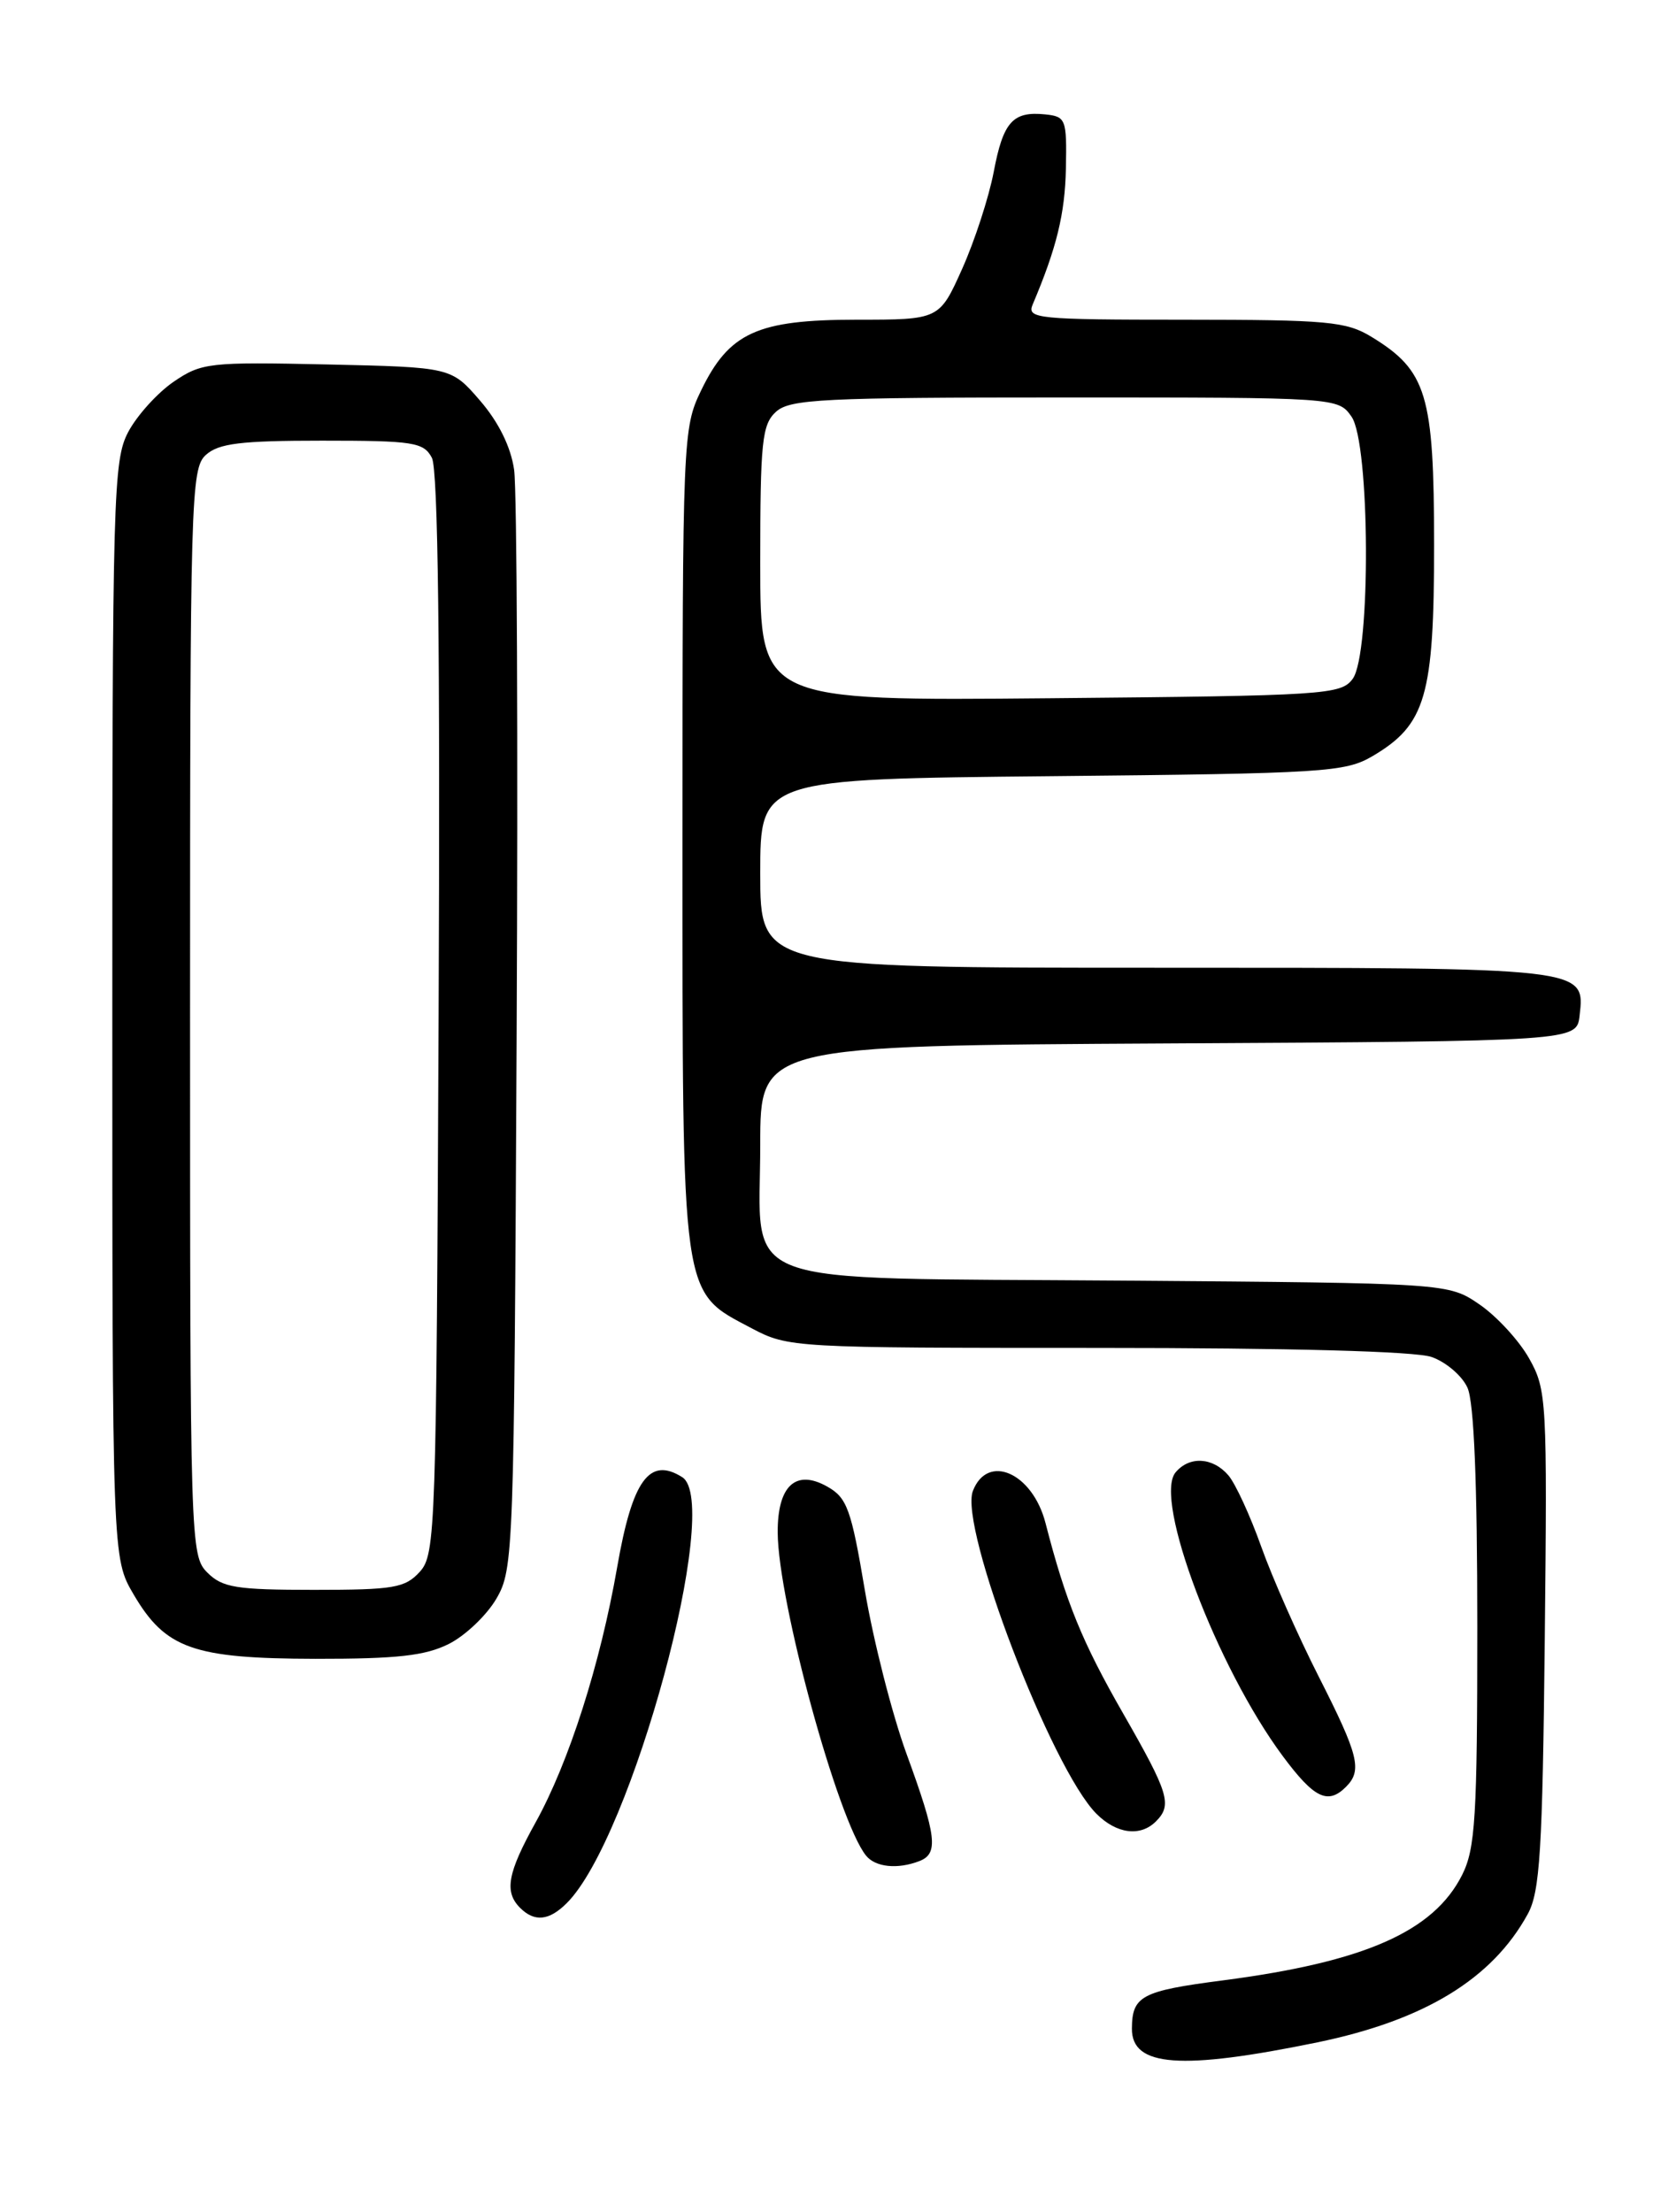 <?xml version="1.0" encoding="UTF-8" standalone="no"?>
<!DOCTYPE svg PUBLIC "-//W3C//DTD SVG 1.1//EN" "http://www.w3.org/Graphics/SVG/1.1/DTD/svg11.dtd" >
<svg xmlns="http://www.w3.org/2000/svg" xmlns:xlink="http://www.w3.org/1999/xlink" version="1.1" viewBox="0 0 194 256">
 <g >
 <path fill="currentColor"
d=" M 152.49 236.37 C 164.88 233.81 172.72 229.04 176.84 221.52 C 178.25 218.95 178.55 214.24 178.81 189.74 C 179.10 162.03 179.04 160.84 177.00 157.22 C 175.84 155.15 173.26 152.35 171.27 150.98 C 167.65 148.50 167.65 148.50 129.97 148.21 C 84.09 147.85 88.00 149.31 88.00 132.47 C 88.00 121.02 88.00 121.02 135.25 120.76 C 182.50 120.50 182.50 120.50 182.84 117.55 C 183.47 111.96 183.84 112.00 133.81 112.00 C 88.00 112.00 88.00 112.00 88.00 101.08 C 88.00 90.16 88.00 90.16 121.75 89.83 C 153.37 89.52 155.71 89.37 158.89 87.50 C 165.04 83.87 166.00 80.56 166.00 63.02 C 165.99 45.65 165.16 42.90 158.76 38.99 C 155.82 37.20 153.70 37.01 137.14 37.00 C 120.05 37.00 118.84 36.88 119.53 35.25 C 122.31 28.69 123.27 24.76 123.38 19.50 C 123.49 13.80 123.38 13.49 121.00 13.24 C 117.23 12.85 116.12 14.09 115.02 19.92 C 114.46 22.84 112.82 27.88 111.37 31.12 C 108.73 37.00 108.73 37.00 99.11 37.00 C 87.64 37.01 84.39 38.49 81.14 45.22 C 79.05 49.54 79.00 50.66 79.00 97.08 C 79.00 150.95 78.78 149.37 87.01 153.73 C 91.26 155.97 91.80 156.00 127.01 156.00 C 149.35 156.00 163.83 156.39 165.71 157.05 C 167.37 157.63 169.24 159.22 169.86 160.60 C 170.62 162.25 171.00 171.59 171.00 188.30 C 171.00 210.30 170.77 213.94 169.25 216.98 C 165.95 223.54 157.98 227.06 141.53 229.20 C 132.12 230.42 131.04 231.00 131.02 234.78 C 130.99 239.20 136.67 239.62 152.49 236.37 Z  M 65.61 220.25 C 73.13 212.74 83.65 173.92 78.97 170.96 C 75.17 168.56 73.19 171.29 71.44 181.37 C 69.48 192.61 65.85 203.97 62.00 210.91 C 58.74 216.78 58.35 218.95 60.20 220.80 C 61.87 222.47 63.56 222.30 65.61 220.25 Z  M 106.42 215.39 C 108.66 214.53 108.42 212.52 104.94 203.00 C 103.26 198.40 101.09 189.87 100.11 184.06 C 98.53 174.66 98.05 173.34 95.76 172.05 C 92.11 169.99 89.99 171.95 90.02 177.37 C 90.06 185.35 97.00 210.73 100.24 214.75 C 101.32 216.10 103.89 216.37 106.42 215.39 Z  M 133.80 210.80 C 135.71 208.89 135.30 207.55 130.03 198.35 C 125.25 190.02 123.38 185.43 121.02 176.27 C 119.52 170.45 114.31 168.15 112.61 172.56 C 111.01 176.75 121.71 204.71 126.92 209.92 C 129.25 212.25 132.00 212.60 133.80 210.80 Z  M 155.80 206.80 C 157.71 204.89 157.27 203.15 152.65 194.05 C 150.26 189.35 147.26 182.57 145.99 179.00 C 144.72 175.43 143.01 171.71 142.19 170.75 C 140.38 168.64 137.67 168.49 136.07 170.41 C 133.49 173.52 140.84 192.95 148.49 203.25 C 152.11 208.12 153.70 208.90 155.80 206.80 Z  M 51.97 190.25 C 53.87 189.29 56.35 186.93 57.47 185.00 C 59.44 181.60 59.51 179.74 59.80 120.00 C 59.97 86.17 59.84 56.64 59.51 54.37 C 59.13 51.71 57.71 48.85 55.57 46.37 C 52.23 42.50 52.23 42.50 37.87 42.18 C 24.21 41.88 23.33 41.98 20.10 44.18 C 18.23 45.46 15.87 48.07 14.85 49.98 C 13.11 53.27 13.00 57.08 13.00 116.90 C 13.00 180.32 13.00 180.32 15.46 184.52 C 19.15 190.81 22.36 191.95 36.50 191.98 C 45.97 191.99 49.23 191.63 51.97 190.25 Z  M 88.00 65.22 C 88.00 51.08 88.20 49.13 89.83 47.65 C 91.45 46.19 95.26 46.00 123.27 46.00 C 154.81 46.00 154.89 46.01 156.44 48.22 C 158.59 51.29 158.70 75.65 156.58 78.56 C 155.23 80.40 153.48 80.52 121.58 80.81 C 88.00 81.12 88.00 81.12 88.00 65.22 Z  M 24.00 182.00 C 22.04 180.04 22.00 178.67 22.00 117.15 C 22.00 57.54 22.09 54.22 23.83 52.65 C 25.31 51.31 27.87 51.00 37.29 51.00 C 47.86 51.00 49.03 51.18 49.99 52.98 C 50.71 54.32 50.96 74.91 50.77 117.37 C 50.51 177.14 50.42 179.88 48.60 181.90 C 46.89 183.78 45.59 184.00 36.35 184.00 C 27.33 184.00 25.74 183.74 24.00 182.00 Z "/>
</g>
</svg>